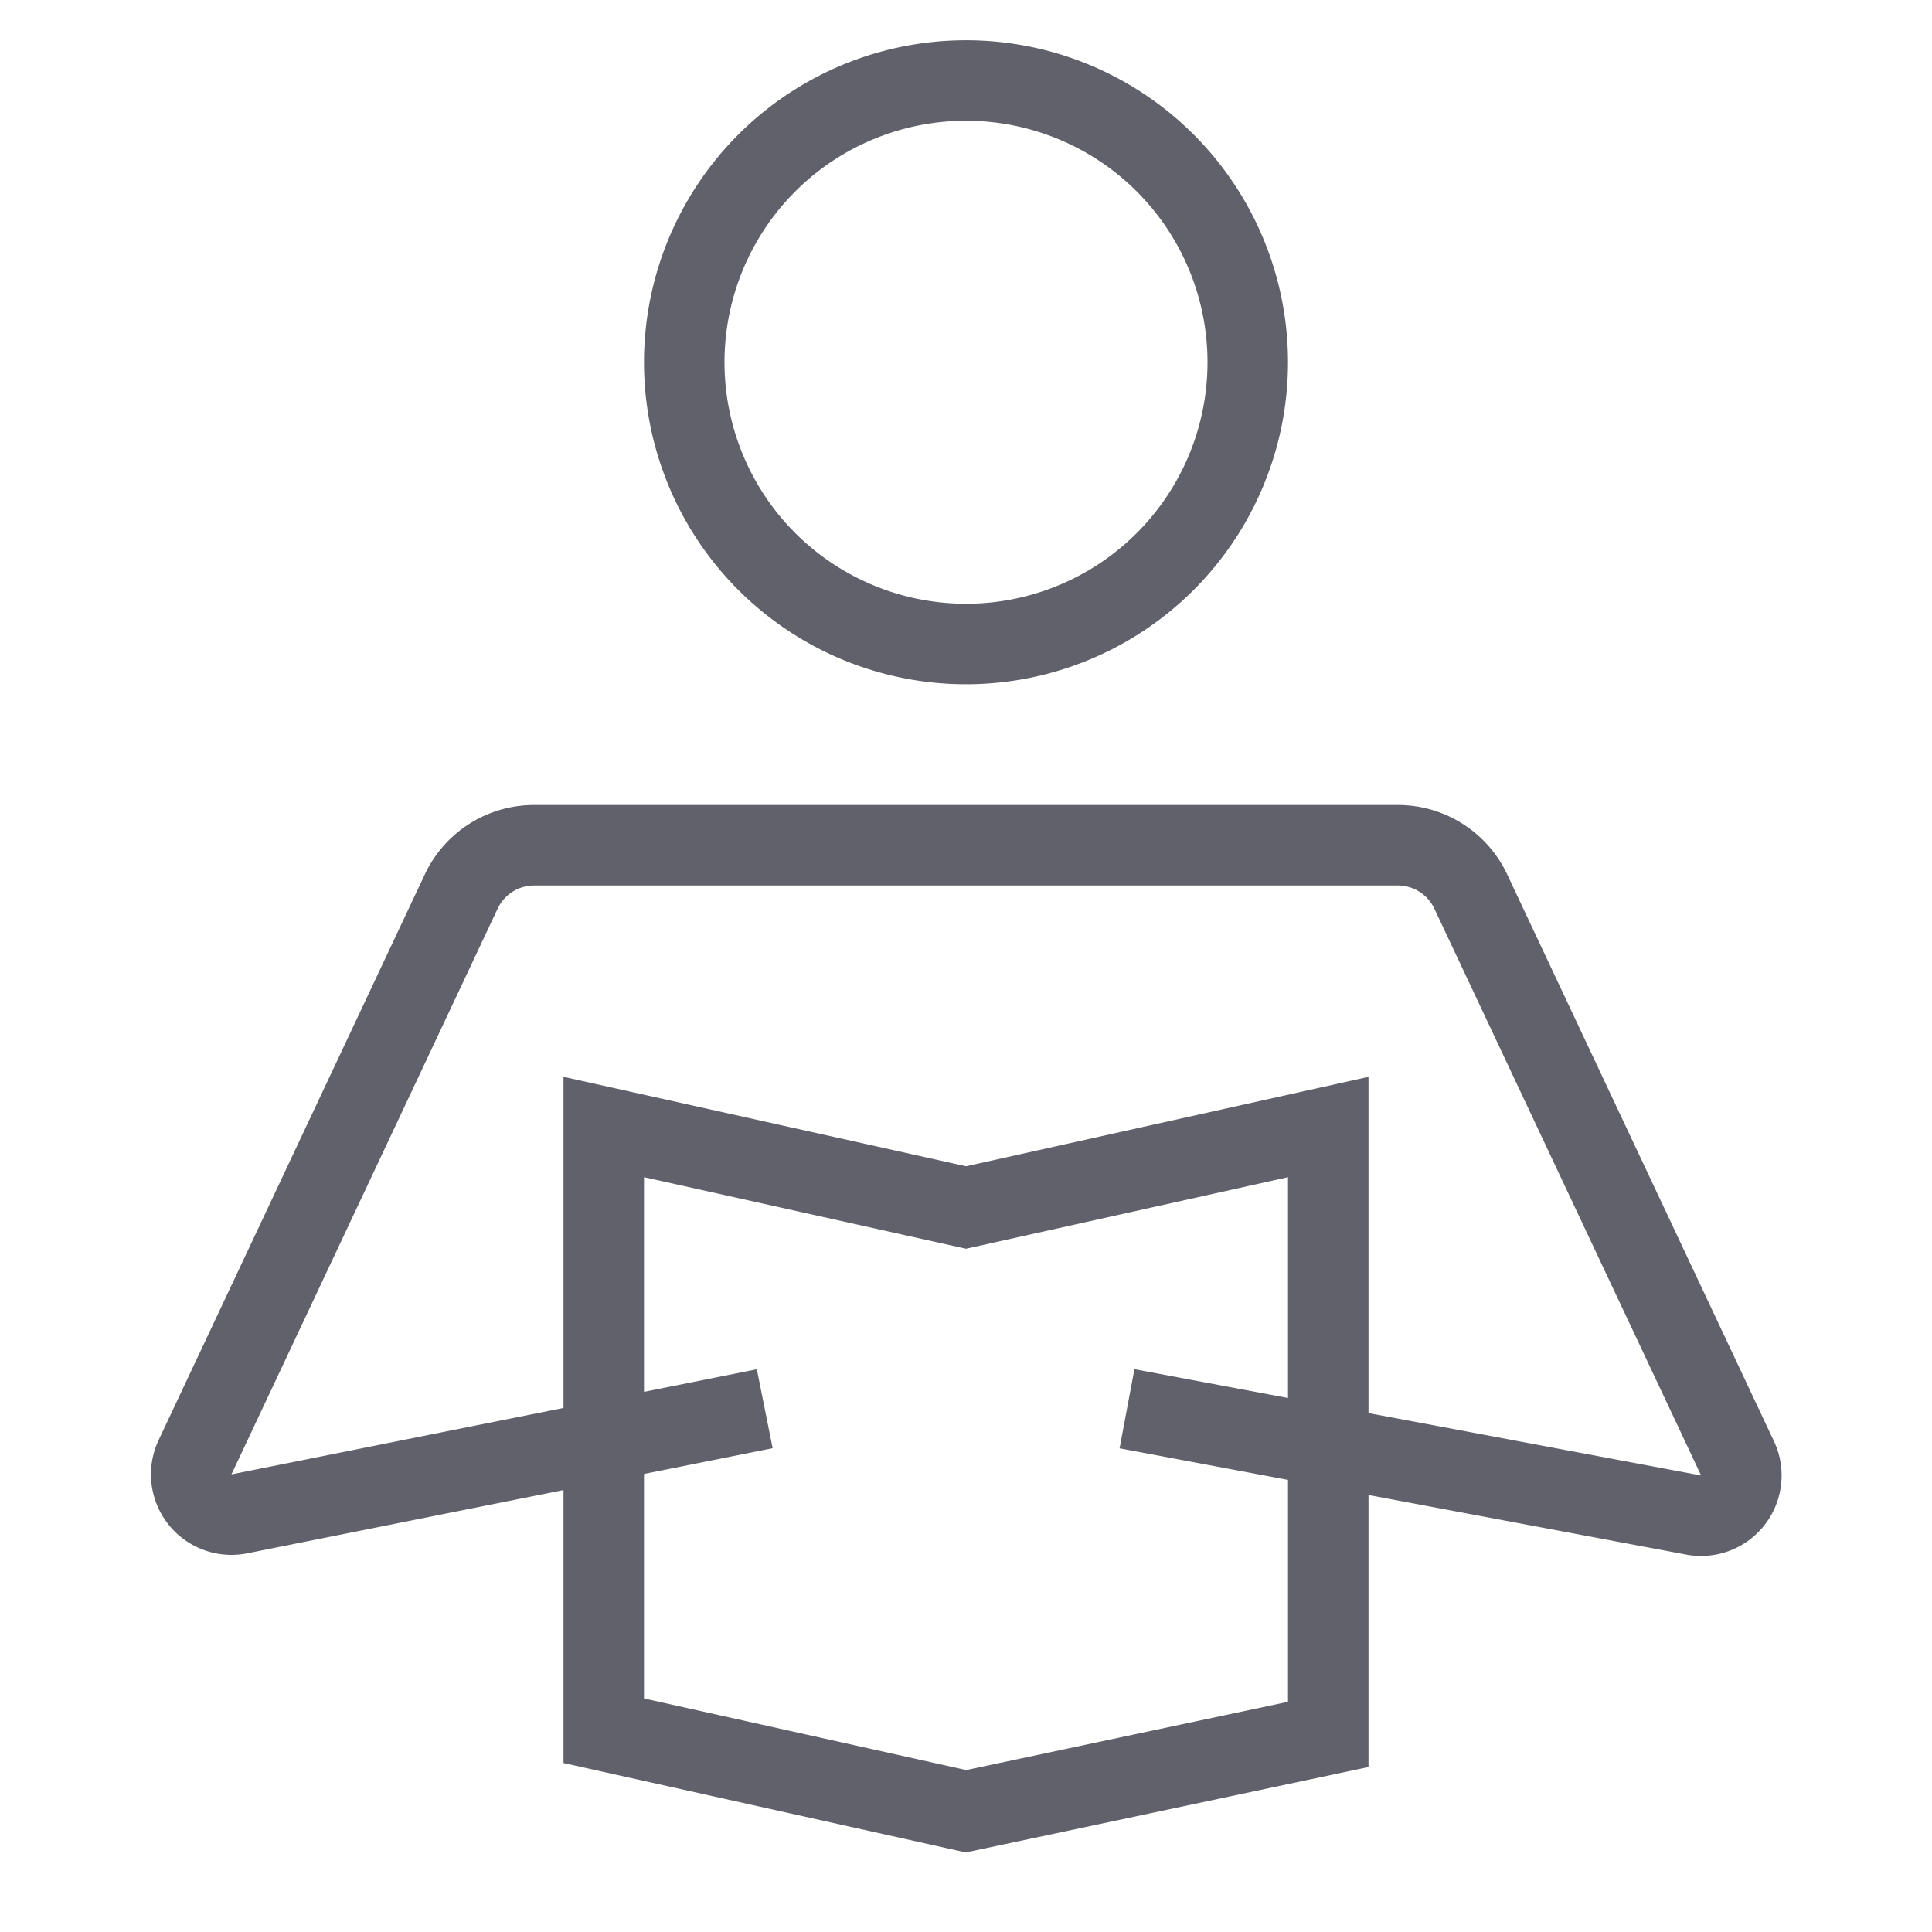 <svg xmlns="http://www.w3.org/2000/svg" height="48" width="48" viewBox="0 0 48 48"><polygon points="33 43.091 24 45 15 43 15 28 24 30 33 28 33 43.091" fill="none" stroke="#61616b" stroke-width="2" data-color="color-2"></polygon><path d="M24,16h0a7,7,0,0,1-7-7h0a7,7,0,0,1,7-7h0a7,7,0,0,1,7,7h0A7,7,0,0,1,24,16Z" fill="none" stroke="#61616b" stroke-width="2"></path><path d="M19,35,5.946,37.611a1,1,0,0,1-1.1-1.407L11.46,22.148A2,2,0,0,1,13.269,21H34.731a2,2,0,0,1,1.809,1.148l6.628,14.083a1,1,0,0,1-1.09,1.409L28,35" fill="none" stroke="#61616b" stroke-width="2"></path></svg>